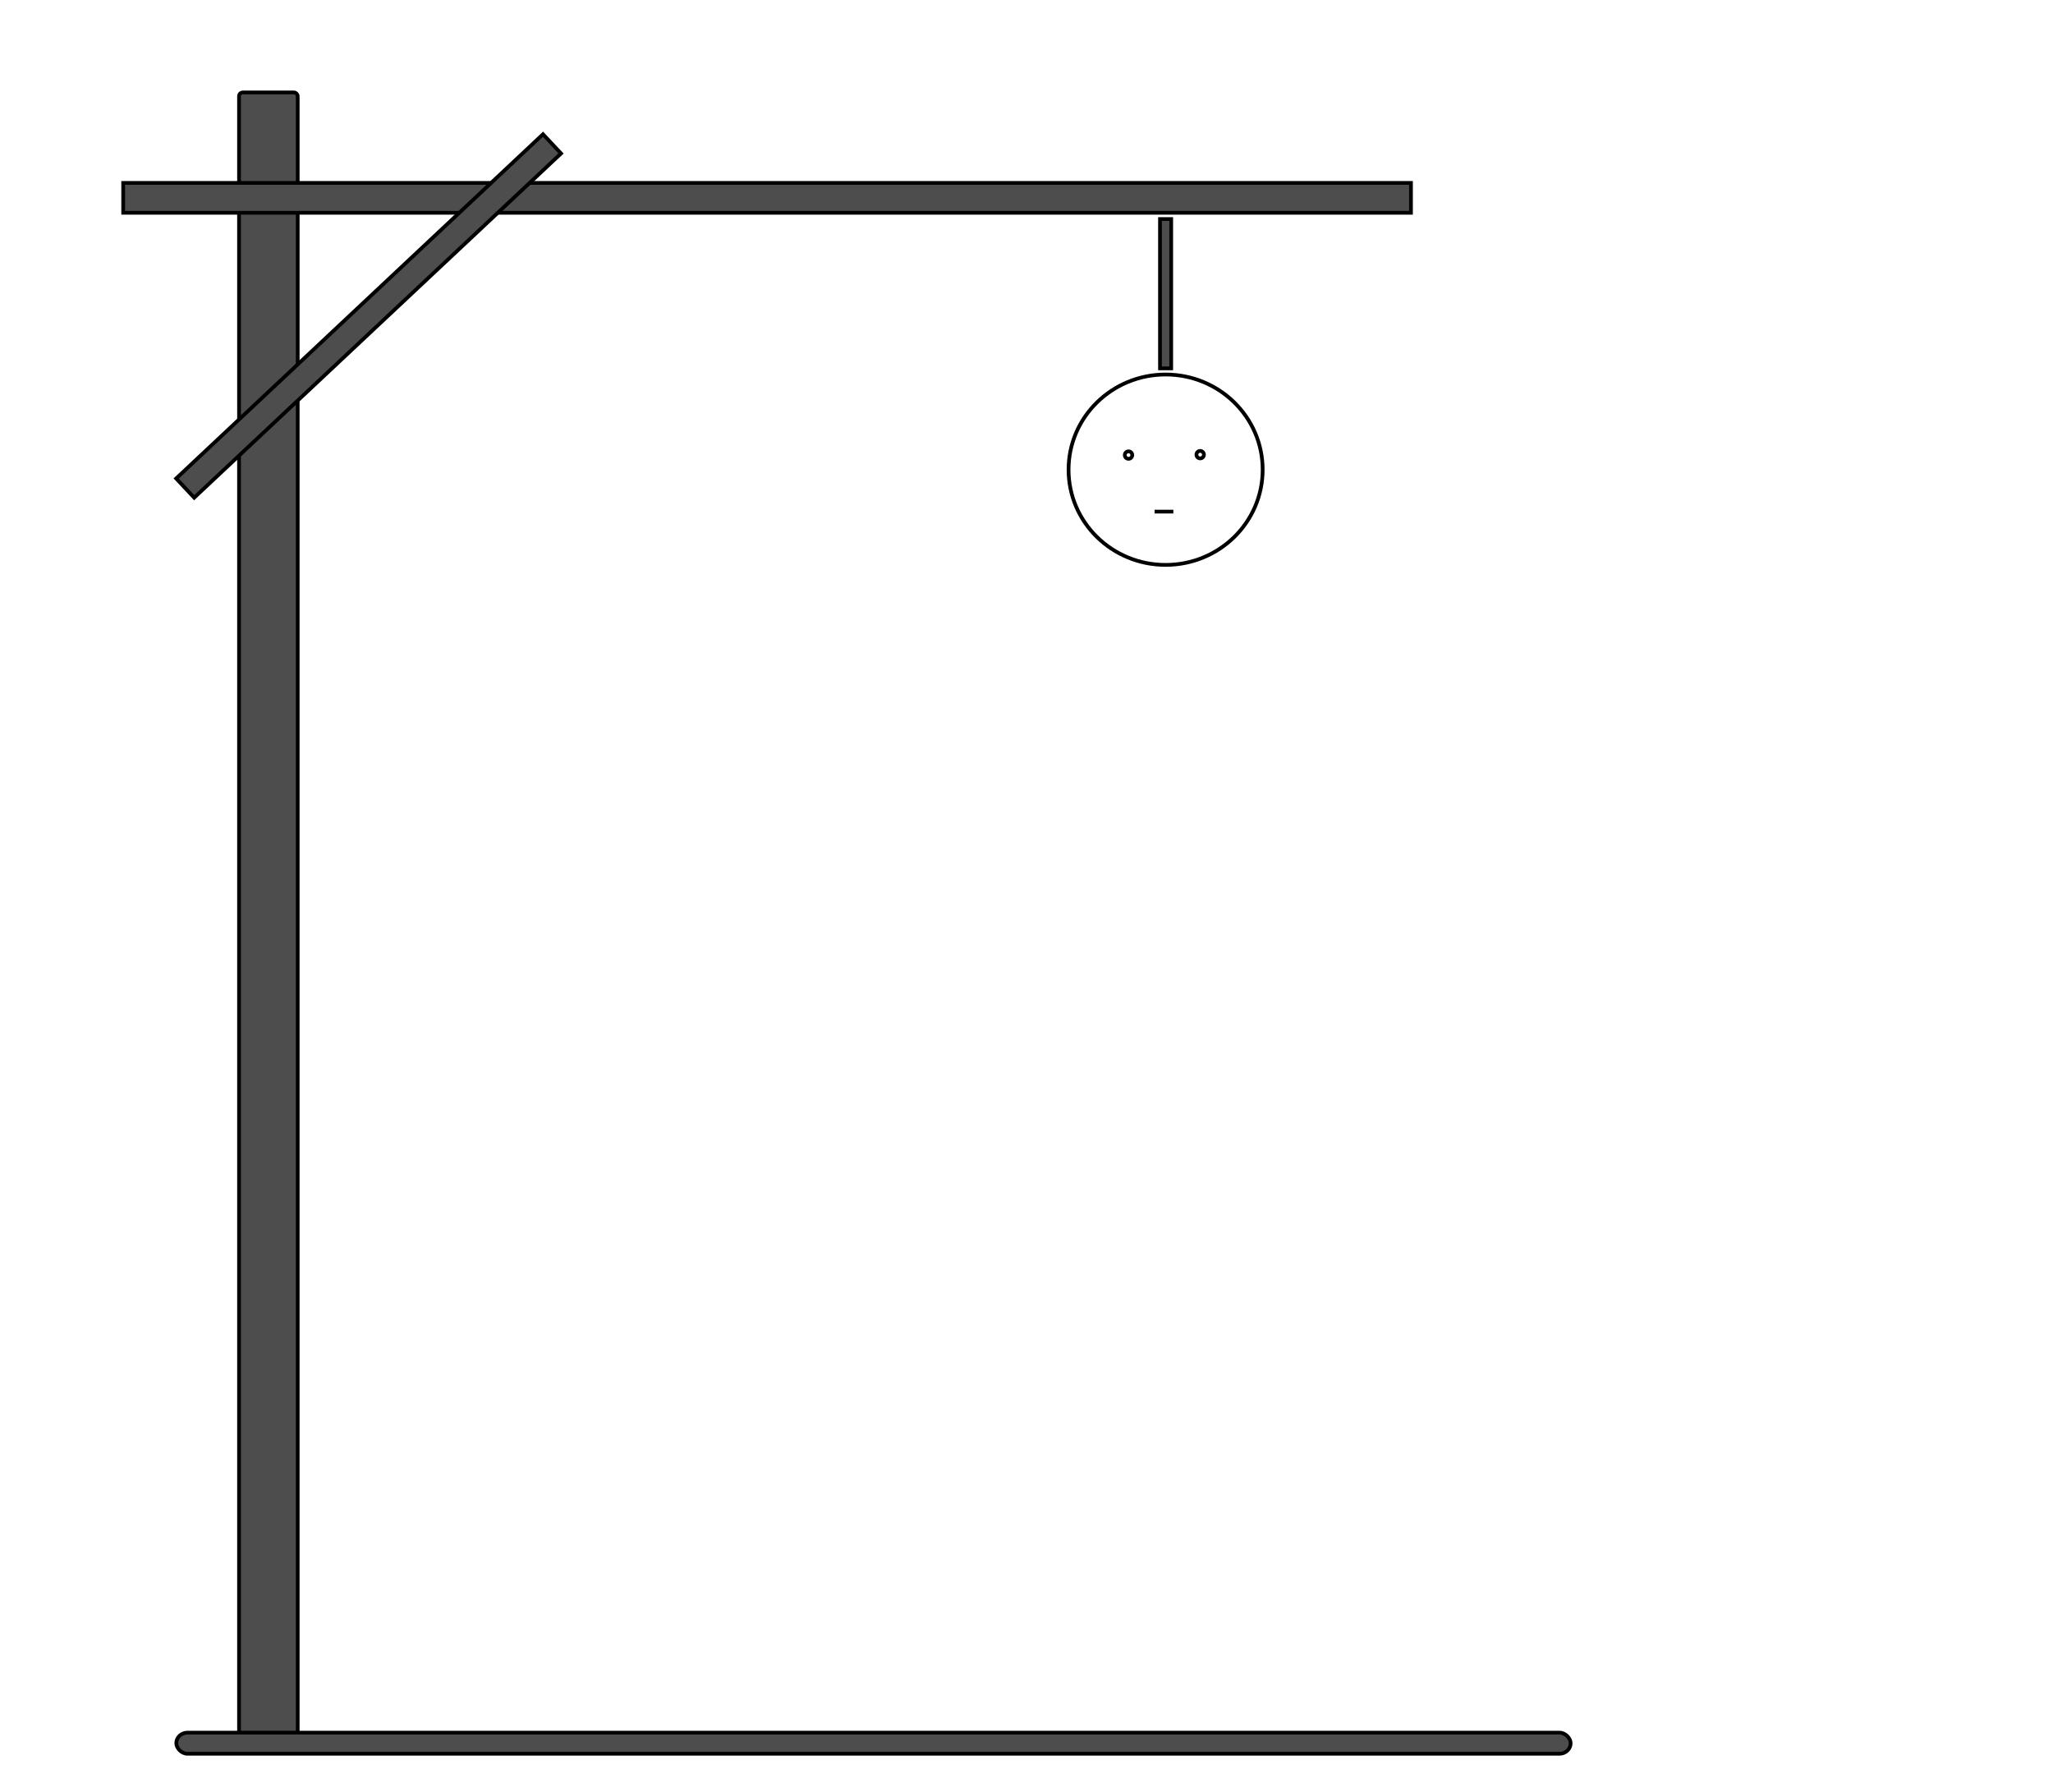<svg xmlns="http://www.w3.org/2000/svg" xmlns:se="http://svg-edit.googlecode.com" xmlns:xlink="http://www.w3.org/1999/xlink" xmlns:dc="http://purl.org/dc/elements/1.1/" xmlns:cc="http://creativecommons.org/ns#" xmlns:rdf="http://www.w3.org/1999/02/22-rdf-syntax-ns#" xmlns:inkscape="http://www.inkscape.org/namespaces/inkscape" width="550" height="480" style="">
    <rect id="backgroundrect" width="100%" height="100%" x="0" y="0" fill="#FFFFFF" stroke="none"/>
    <g style="" class="currentLayer">
        <title>Layer 1</title>
        <rect fill="#4d4d4d" stroke="#000000" stroke-dashoffset="" fill-rule="nonzero" id="svg_1" x="64.039" y="24.765" width="15.715" height="444.397" style="color: rgb(0, 0, 0);" class="" rx="1" ry="1" fill-opacity="1"/>
        <rect fill="#4d4d4d" stroke="#000000" stroke-dashoffset="" fill-rule="nonzero" id="svg_3" x="33" y="49" width="345" height="8" style="color: rgb(77, 77, 77);"/>
        <rect fill="#4d4d4d" stroke="#000000" stroke-dashoffset="" fill-rule="nonzero" id="svg_5" x="47.229" y="464.139" width="373.547" height="5.654" style="color: rgb(77, 77, 77);" class="" rx="3" ry="3"/>
        <rect fill="#4d4d4d" stroke="#000000" stroke-dashoffset="" fill-rule="nonzero" id="svg_10" x="112" y="98" width="0" height="1" style="color: rgb(77, 77, 77);"/>
        <rect fill="#4d4d4d" stroke="#000000" stroke-dashoffset="" fill-rule="nonzero" id="svg_4" x="31.365" y="81.111" width="134.765" height="7.058" style="color: rgb(77, 77, 77);" class="" transform="rotate(-43.177 98.747,84.64) "/>
        <rect fill="#4d4d4d" stroke="#000000" stroke-dashoffset="" fill-rule="nonzero" id="svg_2" x="314" y="56" width="1" height="0" style="color: rgb(77, 77, 77);"/>
        <rect fill="#4d4d4d" stroke="#000000" stroke-dashoffset="" fill-rule="nonzero" id="svg_7" x="310.765" y="58.676" width="3" height="40" style="color: rgb(77, 77, 77);" class=""/>
        <path fill="#ffffff" fill-opacity="1" stroke="#000000" stroke-opacity="1" stroke-width="1" stroke-dasharray="none" stroke-linejoin="miter" stroke-linecap="butt" stroke-dashoffset="" fill-rule="nonzero" opacity="1" marker-start="" marker-mid="" marker-end="" d="M286.268,125.824 C286.268,111.736 297.904,100.324 312.268,100.324 C326.633,100.324 338.268,111.736 338.268,125.824 C338.268,139.912 326.633,151.324 312.268,151.324 C297.904,151.324 286.268,139.912 286.268,125.824 z" id="svg_13" class=""/>
        <path fill="#ffffff" fill-opacity="1" stroke="#000000" stroke-opacity="1" stroke-width="1" stroke-dasharray="none" stroke-linejoin="miter" stroke-linecap="butt" stroke-dashoffset="" fill-rule="nonzero" opacity="1" marker-start="" marker-mid="" marker-end="" d="M301.33,121.905 C301.33,121.353 301.777,120.905 302.33,120.905 C302.882,120.905 303.33,121.353 303.33,121.905 C303.33,122.458 302.882,122.905 302.33,122.905 C301.777,122.905 301.33,122.458 301.33,121.905 z" id="svg_17" class=""/>
        <path fill="#ffffff" fill-opacity="1" stroke="#000000" stroke-opacity="1" stroke-width="1" stroke-dasharray="none" stroke-linejoin="miter" stroke-linecap="butt" stroke-dashoffset="" fill-rule="nonzero" opacity="1" marker-start="" marker-mid="" marker-end="" d="M320.531,121.793 C320.531,121.241 320.978,120.793 321.531,120.793 C322.083,120.793 322.531,121.241 322.531,121.793 C322.531,122.346 322.083,122.793 321.531,122.793 C320.978,122.793 320.531,122.346 320.531,121.793 z" id="svg_14" class=""/>
        <path fill="#ffffff" fill-opacity="1" stroke="#000000" stroke-opacity="1" stroke-width="1" stroke-dasharray="none" stroke-linejoin="miter" stroke-linecap="butt" stroke-dashoffset="" fill-rule="nonzero" opacity="1" marker-start="" marker-mid="" marker-end="" d="M309.312,137.05L314.34,137.05" id="svg_8"/>
    </g>
    <defs>
        <marker orient="auto" refY="0" refX="0" id="InfiniteLineStart" inkscape:stockid="InfiniteLineStart" overflow="visible">
            <g fill="#000" style="fill: rgb(0, 0, 0); stroke: rgb(0, 0, 0); stroke-dasharray: none;" id="svg_6">
                <circle cx="-10" cy="0" r="0.8" id="svg_9"/>
                <circle cx="-6.5" cy="0" r="0.8" id="svg_11"/>
                <circle cx="-3" cy="0" r="0.8" id="svg_12"/>
            </g>
        </marker>
    </defs>
</svg>